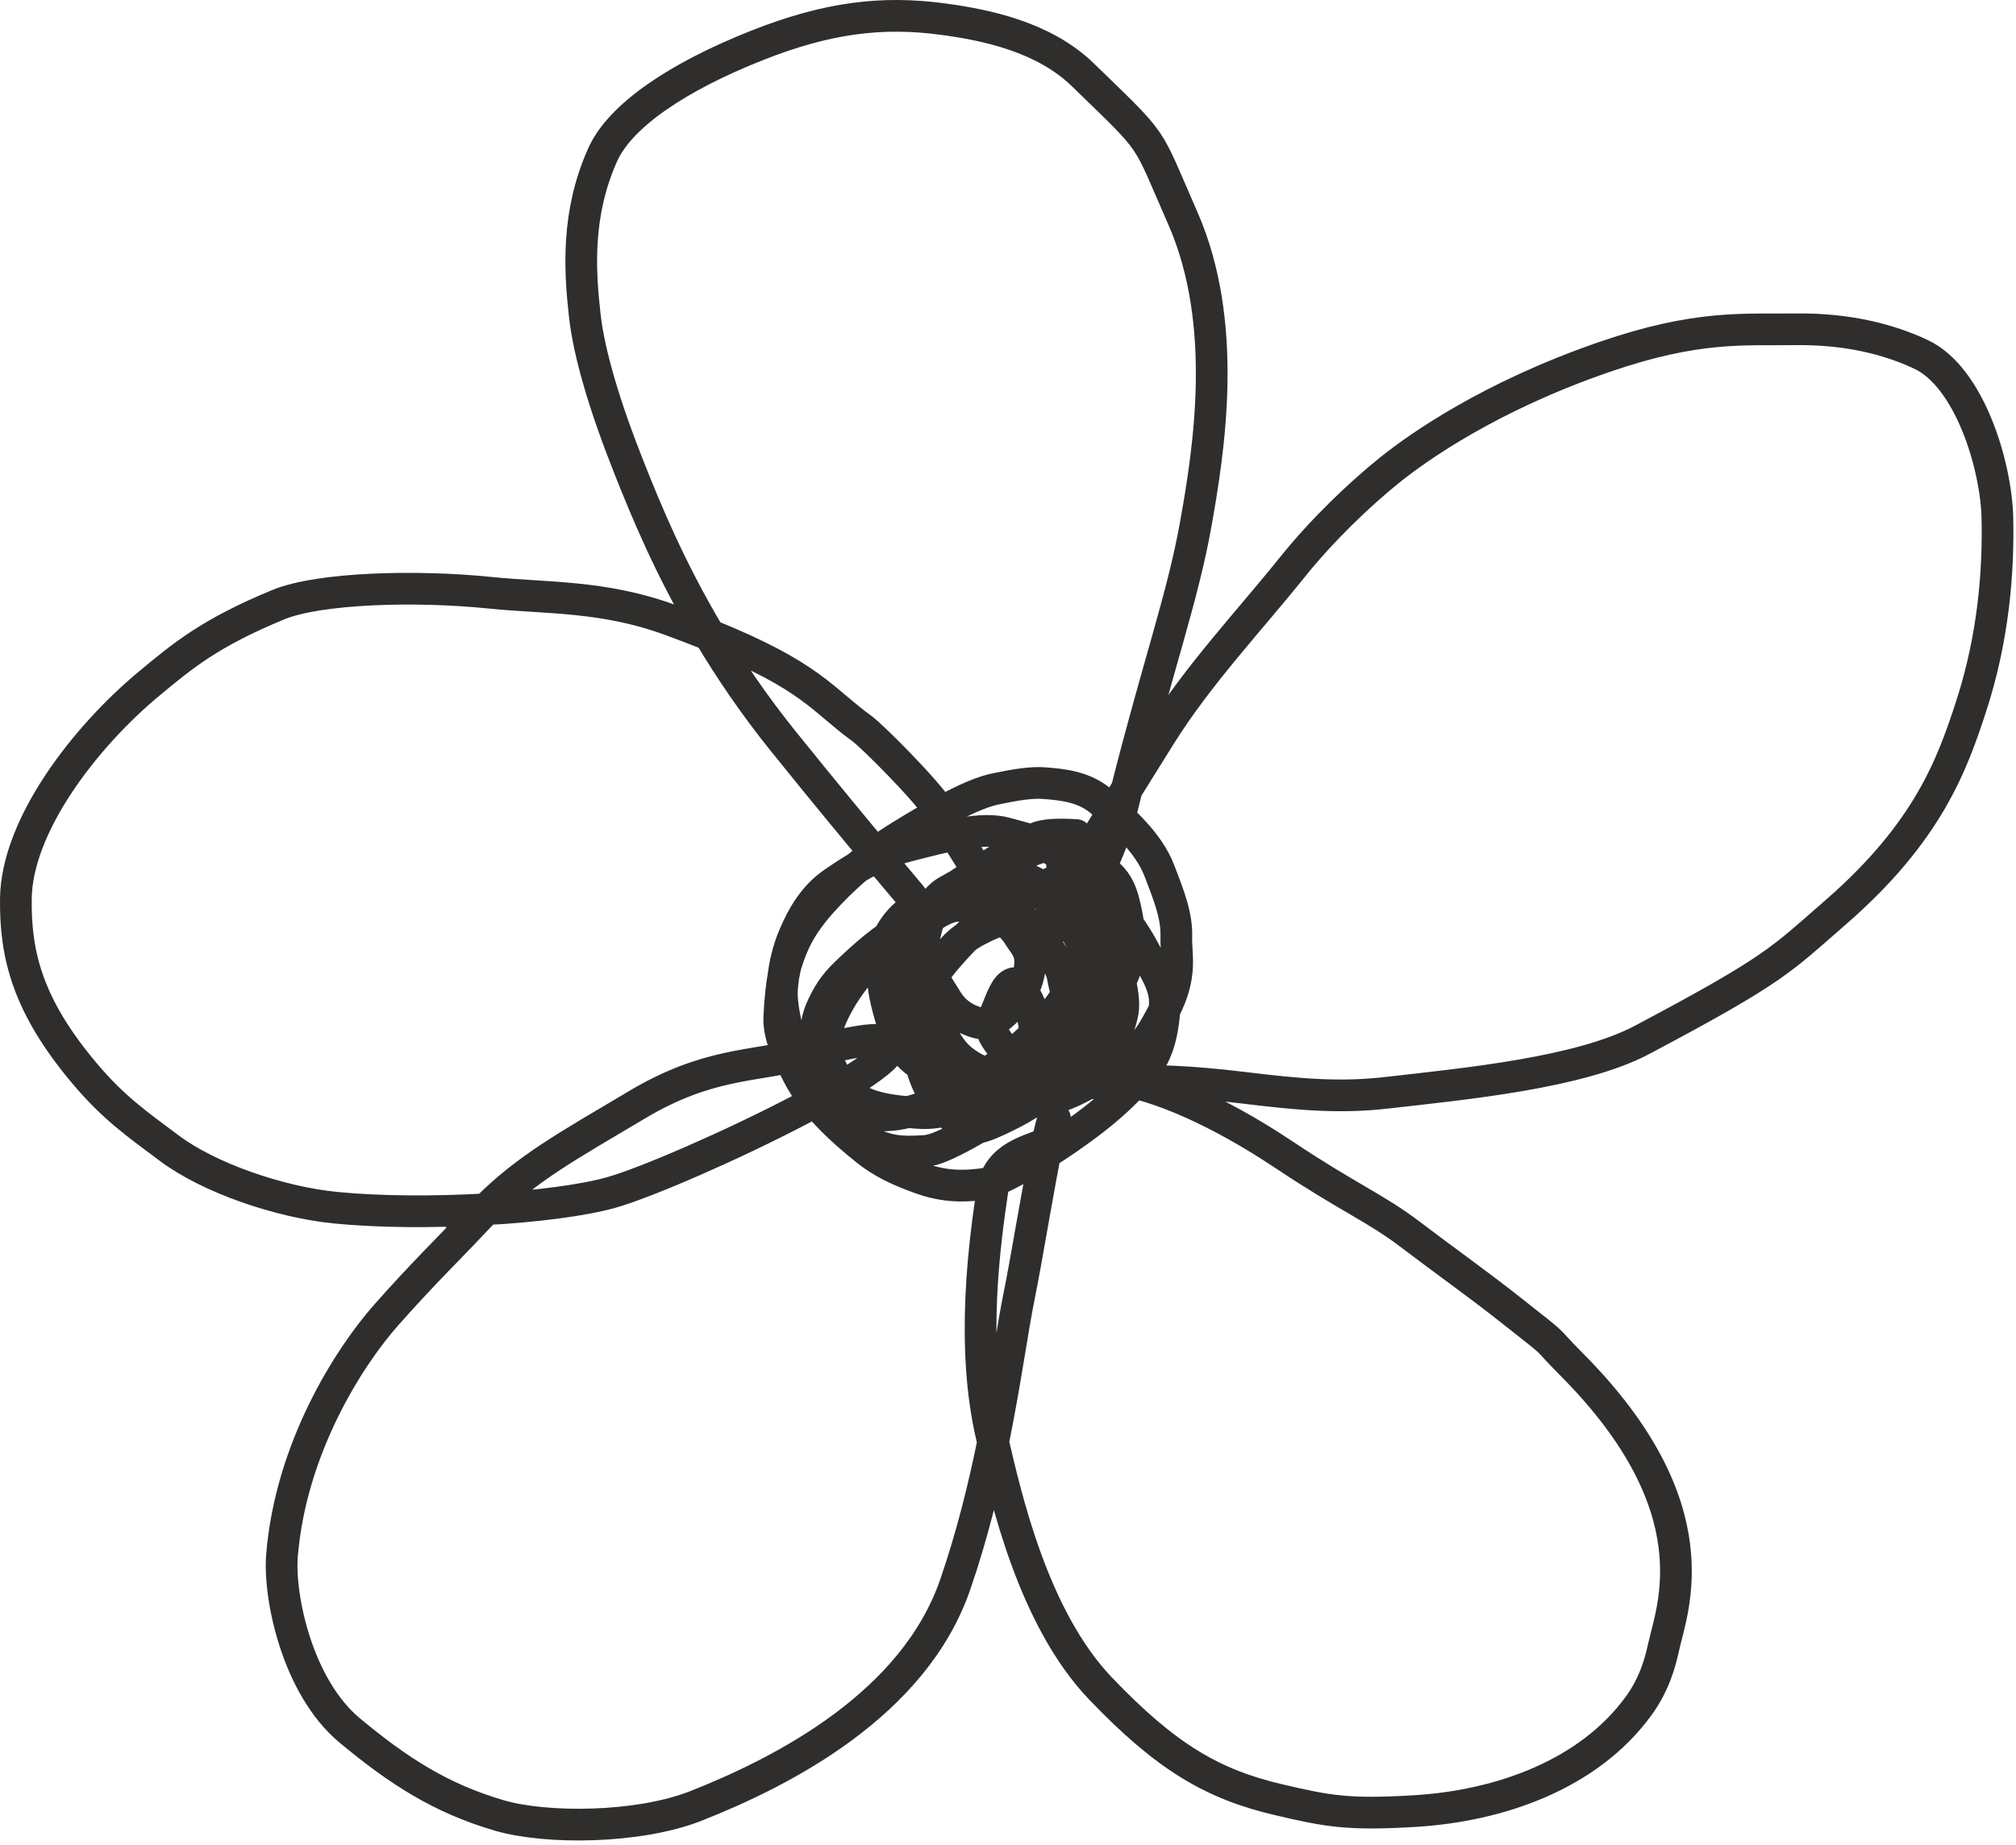 <svg width="318" height="291" viewBox="0 0 318 291" fill="none" xmlns="http://www.w3.org/2000/svg">
<path d="M143.565 143.749C142.204 144.579 140.357 146.812 139.83 148.711C139.482 149.965 139.271 152.288 139.3 154.27C139.324 155.869 139.593 157.547 140.829 161.663C142.442 167.03 145.339 167.864 146.608 168.841C148.685 170.439 152.857 171.733 154.171 172.015C155.781 172.362 158.339 172.16 160.151 171.721C162.661 171.114 167.112 167.03 168.645 165.322C170.015 163.795 171.321 161.04 171.726 159.882C172.088 158.848 172.152 157.671 172.351 156.186C172.552 154.692 171.631 151.44 171.016 149.599C170.591 148.325 170.027 147.374 167.491 143.213C166.385 141.399 165.057 140.426 163.968 139.687C163.03 139.05 161.914 138.568 160.812 138.19C159.476 137.731 158.346 137.879 156.513 138.054C155.247 138.175 154.254 138.419 153.316 138.64C152.296 138.881 151.21 139.576 149.358 140.6C148.349 141.158 147.507 142.178 146.856 143.206C146.441 143.86 146.177 144.587 145.878 145.357M145.878 145.357C145.786 145.592 145.692 145.83 145.589 146.072C145.089 147.248 145.155 148.984 145.493 150.805C145.609 151.427 146.257 152.662 147.231 154.302M145.878 145.357C147.364 144.218 149.28 142.989 150.922 142.895C152.445 142.807 154.006 143.044 155.42 143.681C156.276 144.067 157.266 144.45 158.237 145.088M145.878 145.357C145.383 145.736 144.937 146.105 144.564 146.419C142.839 147.872 142.621 149.767 141.63 152.912C140.375 156.894 141.169 159.577 142.167 162.706C143.327 166.341 146.882 168.165 149.236 169.373L149.294 169.402C151.853 170.716 155.831 171.666 157.371 171.774C159.365 171.914 160.577 171.427 163.469 169.492C166.644 167.368 166.624 165.09 167.752 162.279C169.133 158.838 168.024 156.288 167.701 154.381C167.348 152.298 166.348 151.227 164.111 147.611C163.204 146.145 161.973 145.584 161.027 145.185C160.219 144.844 159.277 144.848 158.237 145.088M147.231 154.302C147.855 155.352 148.612 156.57 149.449 157.899C151.038 160.424 153.593 161.295 154.934 161.461C155.437 161.523 155.987 161.373 156.546 161.088M147.231 154.302C147.424 153.706 147.741 153.062 148.263 152.364C149.94 150.121 150.719 148.257 155.811 145.951C156.662 145.565 157.476 145.263 158.237 145.088M147.231 154.302C146.79 155.659 146.994 156.768 146.89 157.706C146.739 159.078 147.294 160.181 148.094 161.991C150.024 166.355 151.989 167.444 153.079 168.139C155.045 169.393 157.121 169.617 158.662 169.279C161.3 168.699 162.067 166.404 162.984 164.449C163.534 163.276 163.161 161.278 162.524 158.798C162.367 158.186 161.898 157.347 161.255 156.361M156.546 161.088C158.33 160.181 160.209 157.91 160.97 156.807C161.071 156.661 161.166 156.513 161.255 156.361M156.546 161.088C156.658 160.747 156.823 160.36 157.024 159.868C157.99 157.499 158.644 155.46 159.872 155.101C160.1 155.034 160.379 155.065 160.725 155.57C160.912 155.842 161.089 156.106 161.255 156.361M156.546 161.088C156.468 161.327 156.415 161.543 156.394 161.756C156.275 162.95 157.629 164.829 159.012 166.058C159.325 166.185 159.61 166.218 159.869 166.201C160.129 166.185 160.353 166.117 160.73 165.958M161.255 156.361C161.962 155.162 162.335 153.776 162.475 152.297C162.694 149.997 161.652 149.131 160.67 147.571C159.946 146.422 159.099 145.654 158.237 145.088M144.039 141.762C143.722 141.242 136.786 133.343 123.593 116.974C118.944 111.206 115.099 105.518 111.903 100.157M111.903 100.157C105.576 89.543 101.791 80.209 99.34 74.058C95.414 64.209 92.923 55.852 92.242 49.765C91.438 42.579 90.903 33.699 95.067 24.407C97.84 18.218 106.916 12.108 119.446 7.149C130.59 2.739 139.218 1.745 148.665 3.005C155.599 3.931 164.661 5.824 170.813 11.806C182.601 23.269 180.551 20.724 186.557 34.374C193.901 51.061 190.704 71.033 188.585 82.857C186.564 94.135 182.603 105.203 177.727 124.502M111.903 100.157C110.005 99.392 107.907 98.588 105.578 97.74C95.067 93.911 86.026 94.4 77.316 93.503C65.682 92.304 50.354 92.723 43.908 95.378C33.054 99.85 28.71 103.537 23.615 107.757C13.343 116.264 2.645 130.225 2.504 141.744C2.396 150.63 4.339 158.657 13.383 169.37C17.894 174.714 21.479 177.211 26.722 181.13C32.964 185.797 44.022 189.623 52.954 190.507C59.89 191.194 68.585 191.219 76.653 190.754M111.903 100.157C128.083 106.68 129.684 110.385 135.983 114.944C137.472 116.022 145.905 124.379 148.35 128.088C150.794 131.798 154.439 137.773 158.194 143.929M177.727 124.502C177.511 125.358 177.293 126.231 177.073 127.121C173.666 140.902 167.231 145.243 164.528 148.167C160.443 152.584 168.994 138.543 177.727 124.502ZM177.727 124.502C179.45 121.732 181.18 118.961 182.822 116.333L182.996 116.055C188.954 106.514 197.059 97.928 203.876 89.433C208.511 83.657 214.481 77.925 219.298 74.074C223.657 70.589 234.971 62.532 253.13 56.289C267.799 51.245 275.082 52.053 283.219 51.945C291.219 51.839 297.84 53.454 303.048 55.916C310.714 59.54 314.885 73.516 315.065 81.691C315.245 89.879 314.527 100.349 310.928 111.402C307.933 120.596 304.142 131.223 289.545 143.918C280.863 151.47 280.074 152.872 259.009 164.035C249.228 169.218 231.391 170.936 218.731 172.377C211.297 173.224 204.979 172.659 196.14 171.581C187.292 170.501 181.668 170.424 178.028 170.558M178.028 170.558C174.273 170.697 172.628 171.062 171.732 170.786C171.284 170.648 172.5 169.766 174.02 169.909C175.332 170.032 176.673 170.254 178.028 170.558ZM178.028 170.558C187.013 172.578 196.617 178.198 202.62 182.204C212.726 188.949 216.843 190.458 222.493 194.75C228.132 199.034 233.061 202.505 238.208 206.569C246.636 213.223 242.835 210.125 247.96 215.284C270.415 237.884 263.724 253.782 262.413 259.82C261.83 262.509 260.868 265.822 258.426 269.161C250.554 279.921 236.631 284.862 223.205 285.68C212.599 286.326 209.391 285.691 201.709 283.896C191.29 281.462 183.952 277.192 173.559 266.309C162.902 255.148 158.669 236.026 156.649 227.48M156.649 227.48C156.591 227.235 156.535 226.999 156.481 226.773C153 212.234 155.418 195.337 156.538 187.811C157.374 182.189 162.736 181.524 165.211 180.245M156.649 227.48C158.618 217.792 159.721 209.428 160.792 204.247C161.791 199.418 163.862 186.733 165.211 180.245M156.649 227.48C155.218 234.521 153.329 242.261 150.662 249.987C144.186 268.744 123.792 279.354 109.73 284.886C100.68 288.446 86.163 288.536 78.786 286.383C69.487 283.668 62.792 279.306 55.178 272.977C46.853 266.058 43.958 251.805 44.48 245.384C45.857 228.427 55.033 214.076 60.96 207.382C66.898 200.675 70.979 196.783 75.294 192.164C75.748 191.678 76.201 191.209 76.653 190.754M165.211 180.245C165.953 179.861 166.435 179.423 166.459 178.779C166.618 174.551 166.056 176.186 165.211 180.245ZM76.653 190.754C83.143 184.235 89.652 180.716 100.513 174.248C111.625 167.63 118.831 168.286 126.531 166.295C132.663 164.709 136.542 163.974 138.193 164.042C150.673 164.554 107.371 185.019 96.426 188.104C91.982 189.356 84.624 190.295 76.653 190.754ZM169.755 131.721C166.571 131.542 164.731 131.653 163.378 132.223C163.258 132.273 163.028 132.391 162.697 132.571M162.697 132.571C161.158 133.411 157.435 135.612 152.473 138.721C149.714 140.45 148.562 141.851 147.799 142.984M162.697 132.571C163.386 132.804 164.093 133.078 164.829 133.426M162.697 132.571C161.327 132.109 160.029 131.813 158.717 131.439C154.778 130.317 148.931 131.993 143.282 133.418C140.212 134.192 137.557 135.451 135.161 136.864M147.799 142.984C147.599 143.281 147.426 143.559 147.257 143.82M147.799 142.984C150.335 141.183 152.961 139.412 154.873 138.321C158.747 136.111 160.452 135.003 162.016 134.42C162.874 134.101 163.854 133.725 164.829 133.426M147.799 142.984C146.791 143.699 145.798 144.419 144.869 145.102M147.257 143.82C147.2 143.908 147.144 143.993 147.087 144.077C146.197 145.4 146.015 147.106 145.341 149.736C144.37 153.528 144.644 156.531 145.209 158.848M147.257 143.82C148.029 143.413 148.792 143.027 149.589 142.659C152.651 141.247 156.12 139.662 159.023 139.692C160.426 139.706 162.324 139.692 164.291 140.037M147.257 143.82C146.483 144.227 145.701 144.654 144.869 145.102M145.209 158.848C145.561 160.294 146.027 161.473 146.374 162.41C147.451 165.325 149.532 168.262 152.91 171.236M145.209 158.848C145.72 156.582 146.812 154.082 149.031 151.482C151.812 148.222 154.171 145.824 157.352 143.94C159.856 142.457 162.21 141.112 164.291 140.037M145.209 158.848C144.646 161.348 144.791 163.563 144.913 165.318C145.169 168.965 146.484 171.738 148.007 173.75M152.91 171.236C153.095 171.398 153.283 171.561 153.475 171.723C153.892 172.076 154.299 172.382 154.7 172.645M152.91 171.236C152.102 171.734 151.321 172.177 150.591 172.541C149.685 172.994 148.825 173.396 148.007 173.75M152.91 171.236C155.284 169.772 157.892 167.828 160.148 165.964C165.691 161.384 168.664 156.777 170.463 153.209C171.675 150.804 172.056 147.92 172.224 145.073M154.7 172.645C156.563 173.874 158.269 174.193 160.066 174.123M154.7 172.645C152.854 173.715 151.115 174.629 149.201 175.144M154.7 172.645C155.962 171.914 157.275 171.11 158.727 170.311C162.056 168.481 166.589 165.22 169.584 162.988C172.311 160.955 174.059 159.084 175.314 157.219M160.066 174.123C160.957 174.088 161.871 173.957 162.837 173.794M160.066 174.123C158.092 175.49 156.041 176.811 154.2 177.896M160.066 174.123C161.204 173.334 162.317 172.53 163.35 171.748C169.381 167.176 172.22 163.806 173.306 162.286C174.302 160.892 174.951 159.126 175.314 157.219M162.837 173.794C163.69 173.65 164.584 173.482 165.539 173.332C168.866 172.809 172.97 170.122 176.985 167.573C180.542 165.314 181.882 162.768 183.62 159.441C183.638 159.406 183.656 159.371 183.674 159.336M162.837 173.794C161.653 174.524 160.525 175.178 159.562 175.668C156.992 176.977 155.328 177.682 154.2 177.896M162.837 173.794C165.313 172.268 168.035 170.407 170.013 168.996C176.006 164.721 176.464 162.231 177.027 160.018C177.366 158.684 177.143 156.78 176.691 154.821M183.674 159.336C186.569 153.729 185.457 150.664 185.55 147.792C185.657 144.527 184.452 141.418 182.907 137.431L182.828 137.227C181.184 132.983 177.096 129.295 173.677 126.38C170.975 124.076 167.568 123.759 164.783 123.539C162.735 123.376 160.25 123.768 156.965 124.46C153.57 125.174 148.471 127.913 142.005 131.905C139.275 133.591 137.025 135.281 135.161 136.864M183.674 159.336C183.46 161.981 183.034 164.594 181.788 166.875C180.962 168.388 178.432 172.035 172.416 176.688C169.032 179.304 164.764 182.137 161.95 183.671C158.028 185.81 156.242 186.658 154.916 186.795C153.521 186.939 149.919 187.526 145.473 185.957C141.7 184.626 139.071 183.344 136.656 181.41C132.717 178.255 128.292 174.231 125.89 169.566C123.875 165.652 122.808 162.969 122.924 160.41C123.042 157.815 123.286 155.655 123.556 154.077M183.674 159.336C183.695 159.078 183.714 158.82 183.731 158.561C183.933 155.568 182.205 153.175 180.355 149.709C179.684 148.453 178.881 147.171 177.981 145.893M135.161 136.864C133.017 138.684 131.385 140.362 130.12 141.727C126.119 146.046 124.99 149.006 124.061 151.846C123.9 152.34 123.723 153.096 123.556 154.077M135.161 136.864C133.88 137.62 132.672 138.42 131.514 139.214C128.366 141.37 126.588 144.487 125.28 147.553C124.226 150.025 123.79 152.285 123.556 154.077M123.556 154.077C123.475 154.695 123.417 155.257 123.367 155.754L123.367 155.755C123.18 157.595 123.619 160.349 124.602 164.136C125.807 168.775 127.844 171.01 129.94 172.463M177.981 145.893C176.317 143.532 174.322 141.184 172.222 139.034M177.981 145.893C178.327 148.57 178.234 151.344 177.178 153.765C177.023 154.12 176.862 154.471 176.691 154.821M177.981 145.893C177.808 144.563 177.528 143.256 177.202 142.029C176.496 139.364 175.248 138.288 174.697 137.817C174.228 137.417 173.271 137.288 171.791 137.404M172.222 139.034C172.072 138.88 171.921 138.727 171.77 138.575C171.398 138.202 171.035 137.852 170.68 137.524M172.222 139.034C172.349 139.735 172.409 140.483 172.379 141.274C172.371 141.487 172.364 141.701 172.356 141.916M172.222 139.034C172.118 138.458 171.97 137.915 171.791 137.404M170.68 137.524C168.471 135.476 166.568 134.247 164.829 133.426M170.68 137.524C170.69 137.522 170.699 137.521 170.709 137.52C171.096 137.469 171.457 137.43 171.791 137.404M170.68 137.524C170.221 137.586 169.696 137.716 169.113 137.905M164.829 133.426C166.76 132.834 168.673 132.546 169.579 133.605C170.338 134.492 171.221 135.779 171.791 137.404M129.94 172.463C131.138 173.293 132.355 173.868 133.447 174.489C135.794 175.825 138.136 175.99 139.894 175.926C140.893 175.889 141.99 175.729 143.206 175.427M129.94 172.463C129.577 171.562 129.286 170.549 129.087 169.397C128.481 165.88 128.268 162.067 129.545 159.169C130.455 157.105 131.486 155.375 133.436 153.514C136.218 150.858 139.449 147.914 142.779 146.205C143.521 145.824 144.211 145.457 144.869 145.102M129.94 172.463C131.29 175.812 133.63 177.619 135.888 179.272C139.457 181.884 142.603 181.757 145.925 181.554C147.293 181.471 149.298 180.605 152.482 178.872C153.026 178.576 153.602 178.248 154.2 177.896M143.206 175.427C144.63 175.074 146.218 174.525 148.007 173.75M143.206 175.427C139.496 175.103 135.671 174.455 133.367 171.912C131.591 169.95 129.445 166.181 130.271 162.971C131.011 160.095 133.073 156.054 136.733 152.105C138.568 150.126 140.523 148.332 143.918 145.806C144.225 145.577 144.543 145.342 144.869 145.102M143.206 175.427C143.747 175.475 144.284 175.515 144.815 175.554C146.427 175.671 147.857 175.506 149.201 175.144M148.007 173.75C148.396 174.264 148.799 174.728 149.201 175.144M172.224 145.073C172.287 144.006 172.32 142.945 172.356 141.916M172.224 145.073C173.669 146.922 174.799 148.717 175.412 150.485C175.47 150.652 175.529 150.823 175.587 150.997M172.224 145.073C171.828 144.566 171.408 144.055 170.969 143.54C169.14 141.393 166.665 140.453 164.291 140.037M172.356 141.916C173.931 144.549 174.74 146.12 175.156 148.069C175.353 148.995 175.5 149.982 175.587 150.997M172.356 141.916C172.01 141.338 171.627 140.709 171.204 140.013C170.603 139.2 170.227 138.929 169.756 138.507C169.567 138.338 169.365 138.146 169.113 137.905M149.201 175.144C150.57 176.561 151.932 177.424 152.731 177.807C153.093 177.98 153.561 178.017 154.2 177.896M175.314 157.219C175.85 156.422 176.297 155.627 176.691 154.821M175.314 157.219C175.697 155.21 175.764 153.046 175.587 150.997M176.691 154.821C176.391 153.519 175.99 152.194 175.587 150.997M169.113 137.905C167.781 138.338 166.144 139.08 164.291 140.037M169.113 137.905C168.736 137.547 168.247 137.08 167.524 136.42" stroke="#2F2E2C" stroke-width="5" stroke-linecap="round"/>
</svg>
